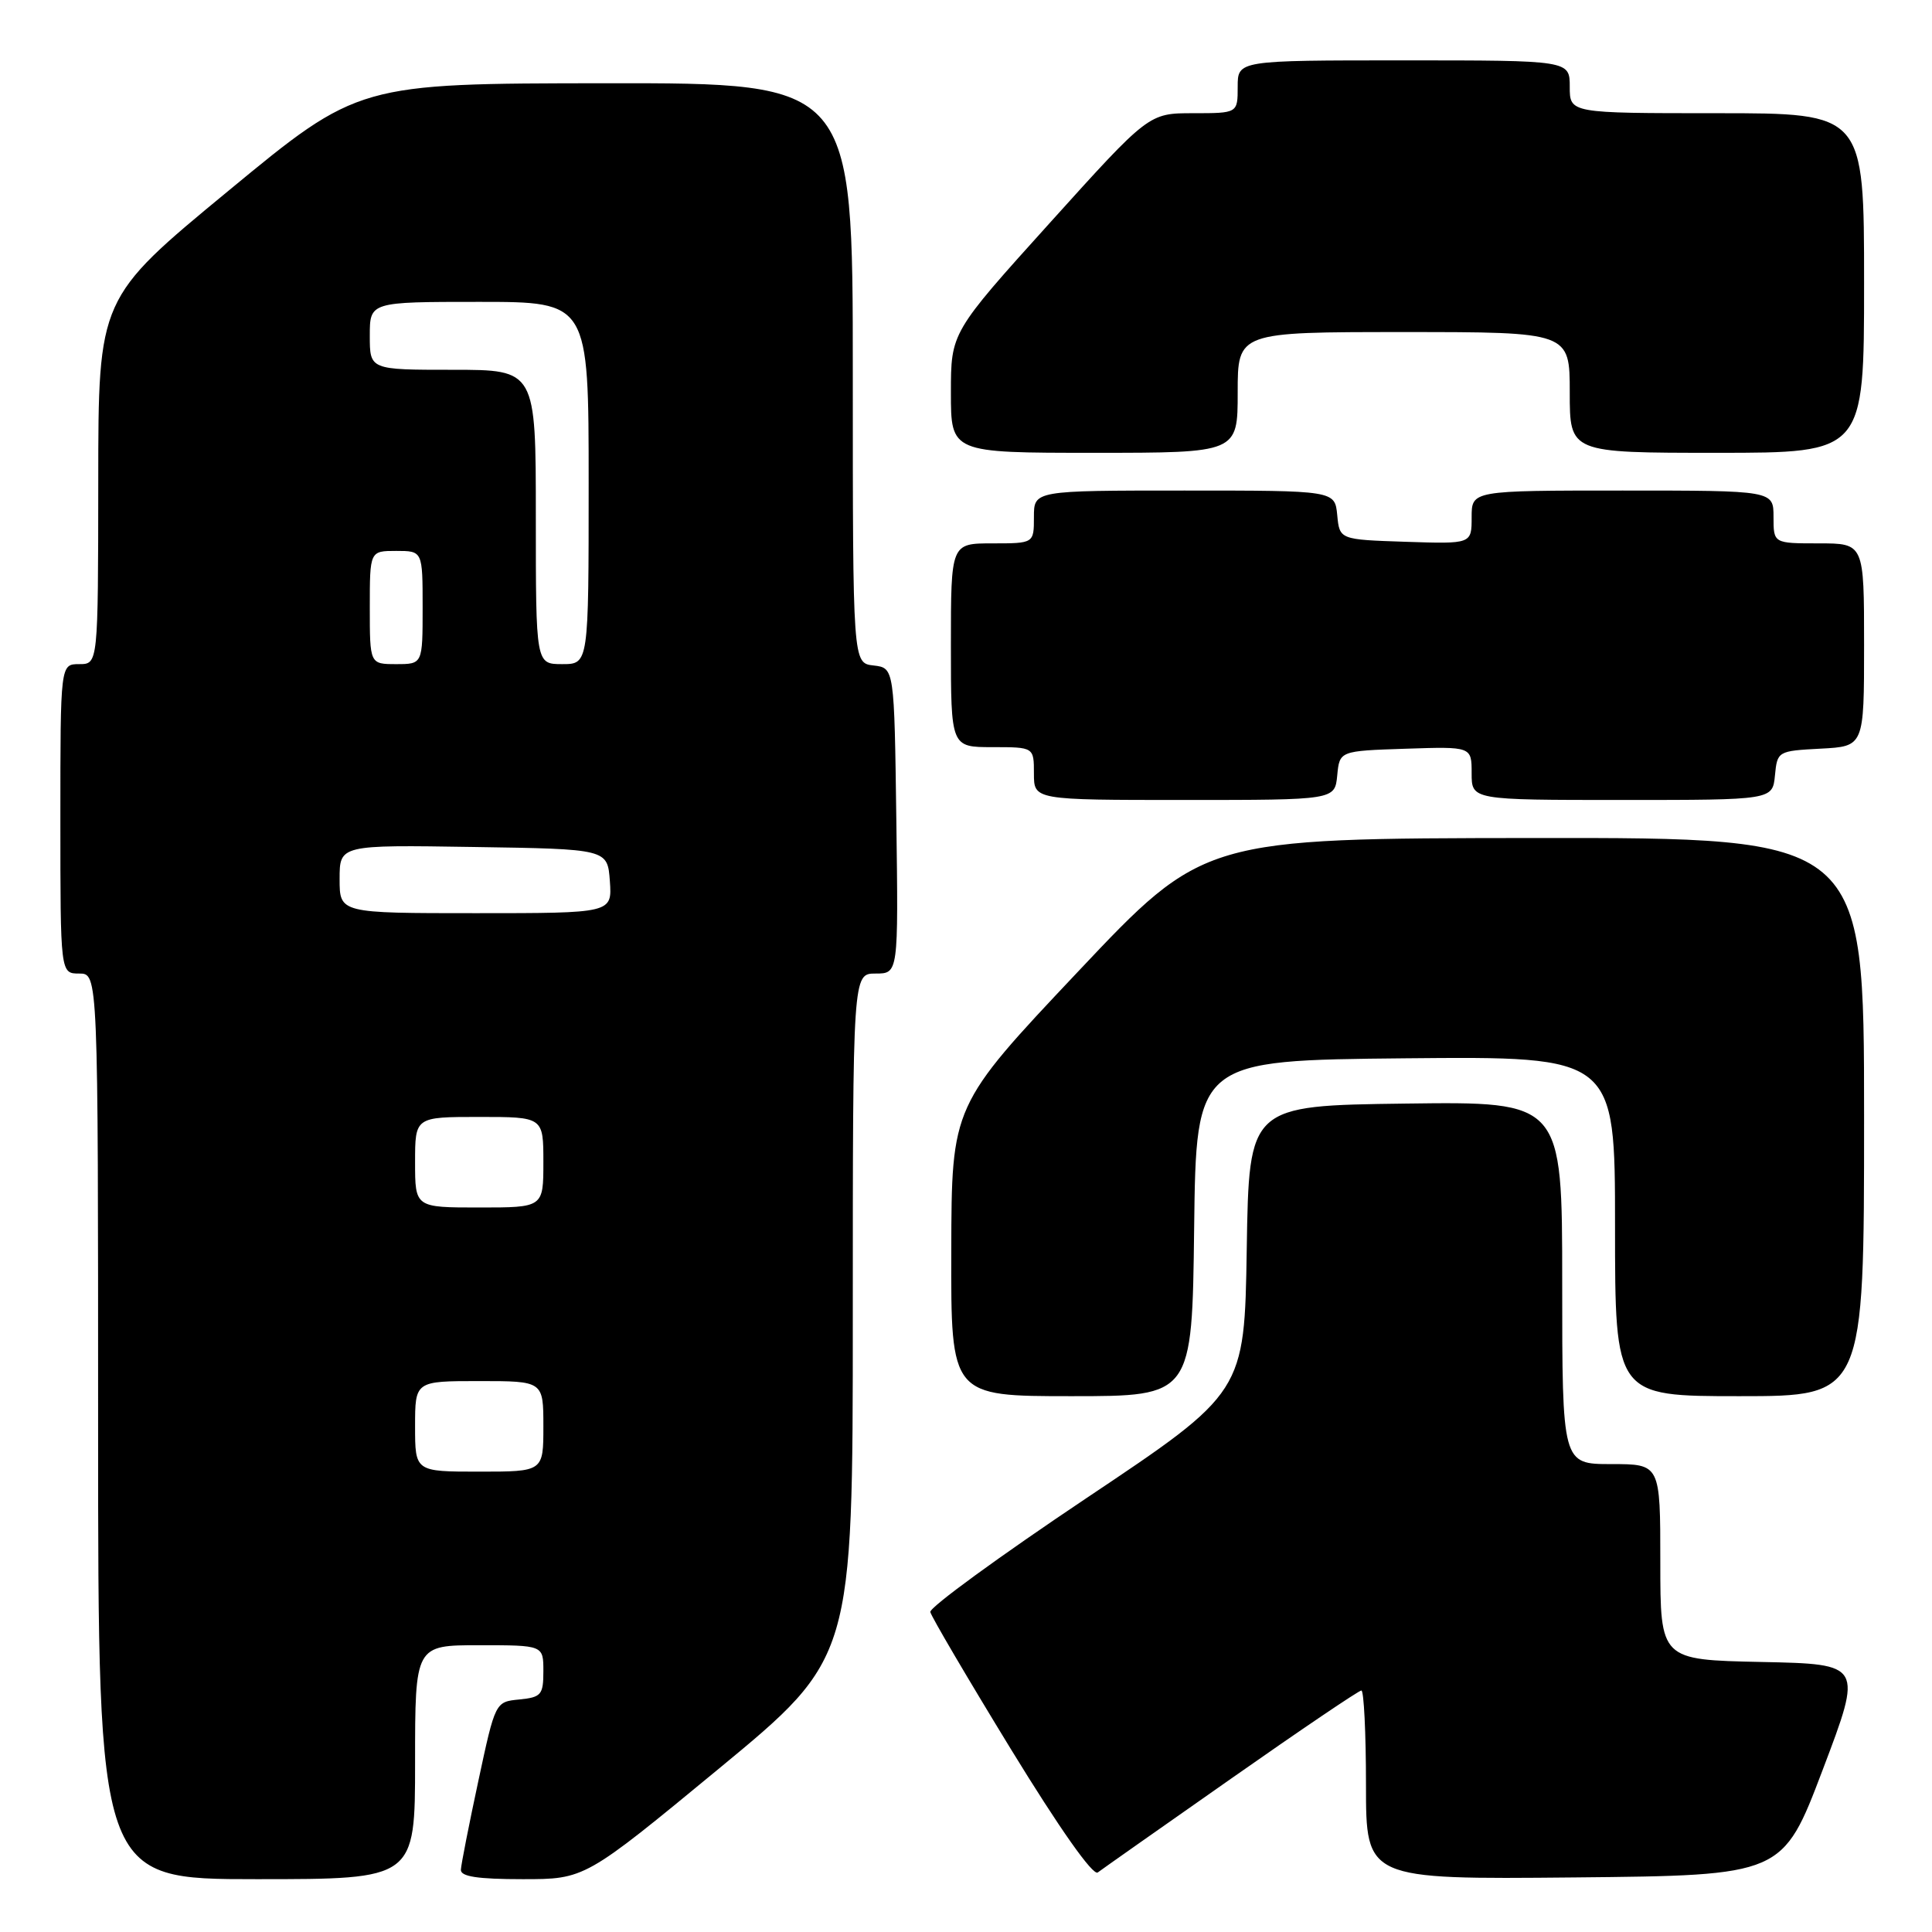 <?xml version="1.0" encoding="UTF-8" standalone="no"?>
<!DOCTYPE svg PUBLIC "-//W3C//DTD SVG 1.1//EN" "http://www.w3.org/Graphics/SVG/1.1/DTD/svg11.dtd" >
<svg xmlns="http://www.w3.org/2000/svg" xmlns:xlink="http://www.w3.org/1999/xlink" version="1.1" viewBox="0 0 256 256">
 <g >
 <path fill="currentColor"
d=" M 55.00 233.50 C 55.00 218.00 55.00 218.00 63.50 218.00 C 72.00 218.00 72.00 218.00 72.00 221.44 C 72.00 224.57 71.72 224.90 68.81 225.19 C 65.63 225.50 65.63 225.50 63.38 236.00 C 62.14 241.78 61.10 247.06 61.07 247.75 C 61.02 248.65 63.28 249.00 69.25 249.00 C 77.50 249.00 77.50 249.00 95.25 234.36 C 113.00 219.71 113.00 219.71 113.00 174.36 C 113.00 129.00 113.00 129.00 116.02 129.00 C 119.04 129.00 119.04 129.00 118.77 108.75 C 118.50 88.50 118.50 88.50 115.75 88.18 C 113.00 87.87 113.00 87.87 113.00 49.43 C 113.00 11.00 113.00 11.00 80.25 11.03 C 47.50 11.06 47.50 11.06 30.27 25.28 C 13.03 39.50 13.03 39.50 13.02 63.75 C 13.00 88.00 13.00 88.00 10.50 88.00 C 8.00 88.00 8.00 88.00 8.00 108.50 C 8.00 129.00 8.00 129.00 10.50 129.00 C 13.00 129.00 13.00 129.00 13.00 189.00 C 13.00 249.00 13.00 249.00 34.00 249.00 C 55.00 249.00 55.00 249.00 55.00 233.50 Z  M 163.14 235.67 C 172.29 229.25 180.05 224.00 180.39 224.00 C 180.72 224.00 181.00 229.63 181.00 236.52 C 181.00 249.03 181.00 249.03 208.61 248.77 C 236.21 248.50 236.21 248.50 241.52 234.50 C 246.83 220.50 246.83 220.50 233.41 220.22 C 220.00 219.94 220.00 219.94 220.00 206.97 C 220.00 194.00 220.00 194.00 213.50 194.00 C 207.00 194.00 207.00 194.00 207.00 169.98 C 207.00 145.96 207.00 145.96 186.25 146.23 C 165.50 146.50 165.50 146.50 165.20 165.50 C 164.90 184.50 164.90 184.50 143.97 198.50 C 132.47 206.20 123.15 212.99 123.27 213.60 C 123.40 214.20 128.21 222.39 133.96 231.79 C 140.41 242.32 144.83 248.59 145.46 248.11 C 146.03 247.68 153.99 242.08 163.14 235.67 Z  M 158.23 162.75 C 158.50 140.50 158.50 140.50 186.25 140.23 C 214.00 139.97 214.00 139.97 214.00 162.48 C 214.00 185.00 214.00 185.00 230.50 185.00 C 247.00 185.00 247.00 185.00 247.00 148.00 C 247.00 111.00 247.00 111.00 203.25 111.04 C 159.50 111.09 159.50 111.09 142.80 128.79 C 126.09 146.50 126.09 146.50 126.05 165.75 C 126.00 185.00 126.00 185.00 141.98 185.00 C 157.96 185.00 157.96 185.00 158.23 162.75 Z  M 177.19 102.75 C 177.50 99.50 177.50 99.50 186.25 99.21 C 195.00 98.92 195.00 98.92 195.00 102.46 C 195.00 106.00 195.00 106.00 214.94 106.00 C 234.87 106.00 234.87 106.00 235.19 102.75 C 235.50 99.54 235.57 99.50 241.25 99.20 C 247.00 98.90 247.00 98.90 247.00 85.45 C 247.00 72.00 247.00 72.00 241.00 72.00 C 235.00 72.00 235.00 72.00 235.00 68.50 C 235.00 65.00 235.00 65.00 215.00 65.00 C 195.00 65.00 195.00 65.00 195.00 68.54 C 195.00 72.08 195.00 72.08 186.25 71.79 C 177.50 71.50 177.50 71.50 177.19 68.25 C 176.87 65.00 176.87 65.00 156.94 65.00 C 137.00 65.00 137.00 65.00 137.00 68.50 C 137.00 72.00 137.00 72.00 131.50 72.00 C 126.00 72.00 126.00 72.00 126.00 85.50 C 126.00 99.00 126.00 99.00 131.50 99.00 C 137.00 99.00 137.00 99.00 137.00 102.50 C 137.00 106.00 137.00 106.00 156.94 106.00 C 176.87 106.00 176.87 106.00 177.19 102.75 Z  M 164.00 52.00 C 164.00 44.00 164.00 44.00 186.00 44.00 C 208.00 44.00 208.00 44.00 208.00 52.00 C 208.00 60.00 208.00 60.00 227.50 60.00 C 247.00 60.00 247.00 60.00 247.00 37.50 C 247.00 15.00 247.00 15.00 227.50 15.00 C 208.00 15.00 208.00 15.00 208.00 11.50 C 208.00 8.00 208.00 8.00 186.00 8.00 C 164.00 8.00 164.00 8.00 164.00 11.50 C 164.00 15.00 164.00 15.00 158.11 15.00 C 152.22 15.00 152.22 15.00 139.11 29.53 C 126.00 44.06 126.00 44.06 126.00 52.03 C 126.00 60.00 126.00 60.00 145.00 60.00 C 164.00 60.00 164.00 60.00 164.00 52.00 Z  M 55.00 189.00 C 55.00 183.00 55.00 183.00 63.50 183.00 C 72.00 183.00 72.00 183.00 72.00 189.00 C 72.00 195.00 72.00 195.00 63.50 195.00 C 55.00 195.00 55.00 195.00 55.00 189.00 Z  M 55.00 154.00 C 55.00 148.00 55.00 148.00 63.50 148.00 C 72.00 148.00 72.00 148.00 72.00 154.00 C 72.00 160.00 72.00 160.00 63.50 160.00 C 55.00 160.00 55.00 160.00 55.00 154.00 Z  M 45.00 116.48 C 45.00 111.95 45.00 111.95 62.75 112.23 C 80.50 112.50 80.50 112.50 80.81 116.75 C 81.11 121.00 81.11 121.00 63.06 121.00 C 45.00 121.00 45.00 121.00 45.00 116.48 Z  M 49.00 80.50 C 49.00 73.00 49.00 73.00 52.50 73.00 C 56.00 73.00 56.00 73.00 56.00 80.50 C 56.00 88.00 56.00 88.00 52.50 88.00 C 49.00 88.00 49.00 88.00 49.00 80.50 Z  M 71.00 68.50 C 71.00 49.00 71.00 49.00 60.00 49.00 C 49.00 49.00 49.00 49.00 49.00 44.50 C 49.00 40.00 49.00 40.00 63.50 40.00 C 78.00 40.00 78.00 40.00 78.00 64.00 C 78.00 88.00 78.00 88.00 74.50 88.00 C 71.00 88.00 71.00 88.00 71.00 68.50 Z "/>
</g>
</svg>